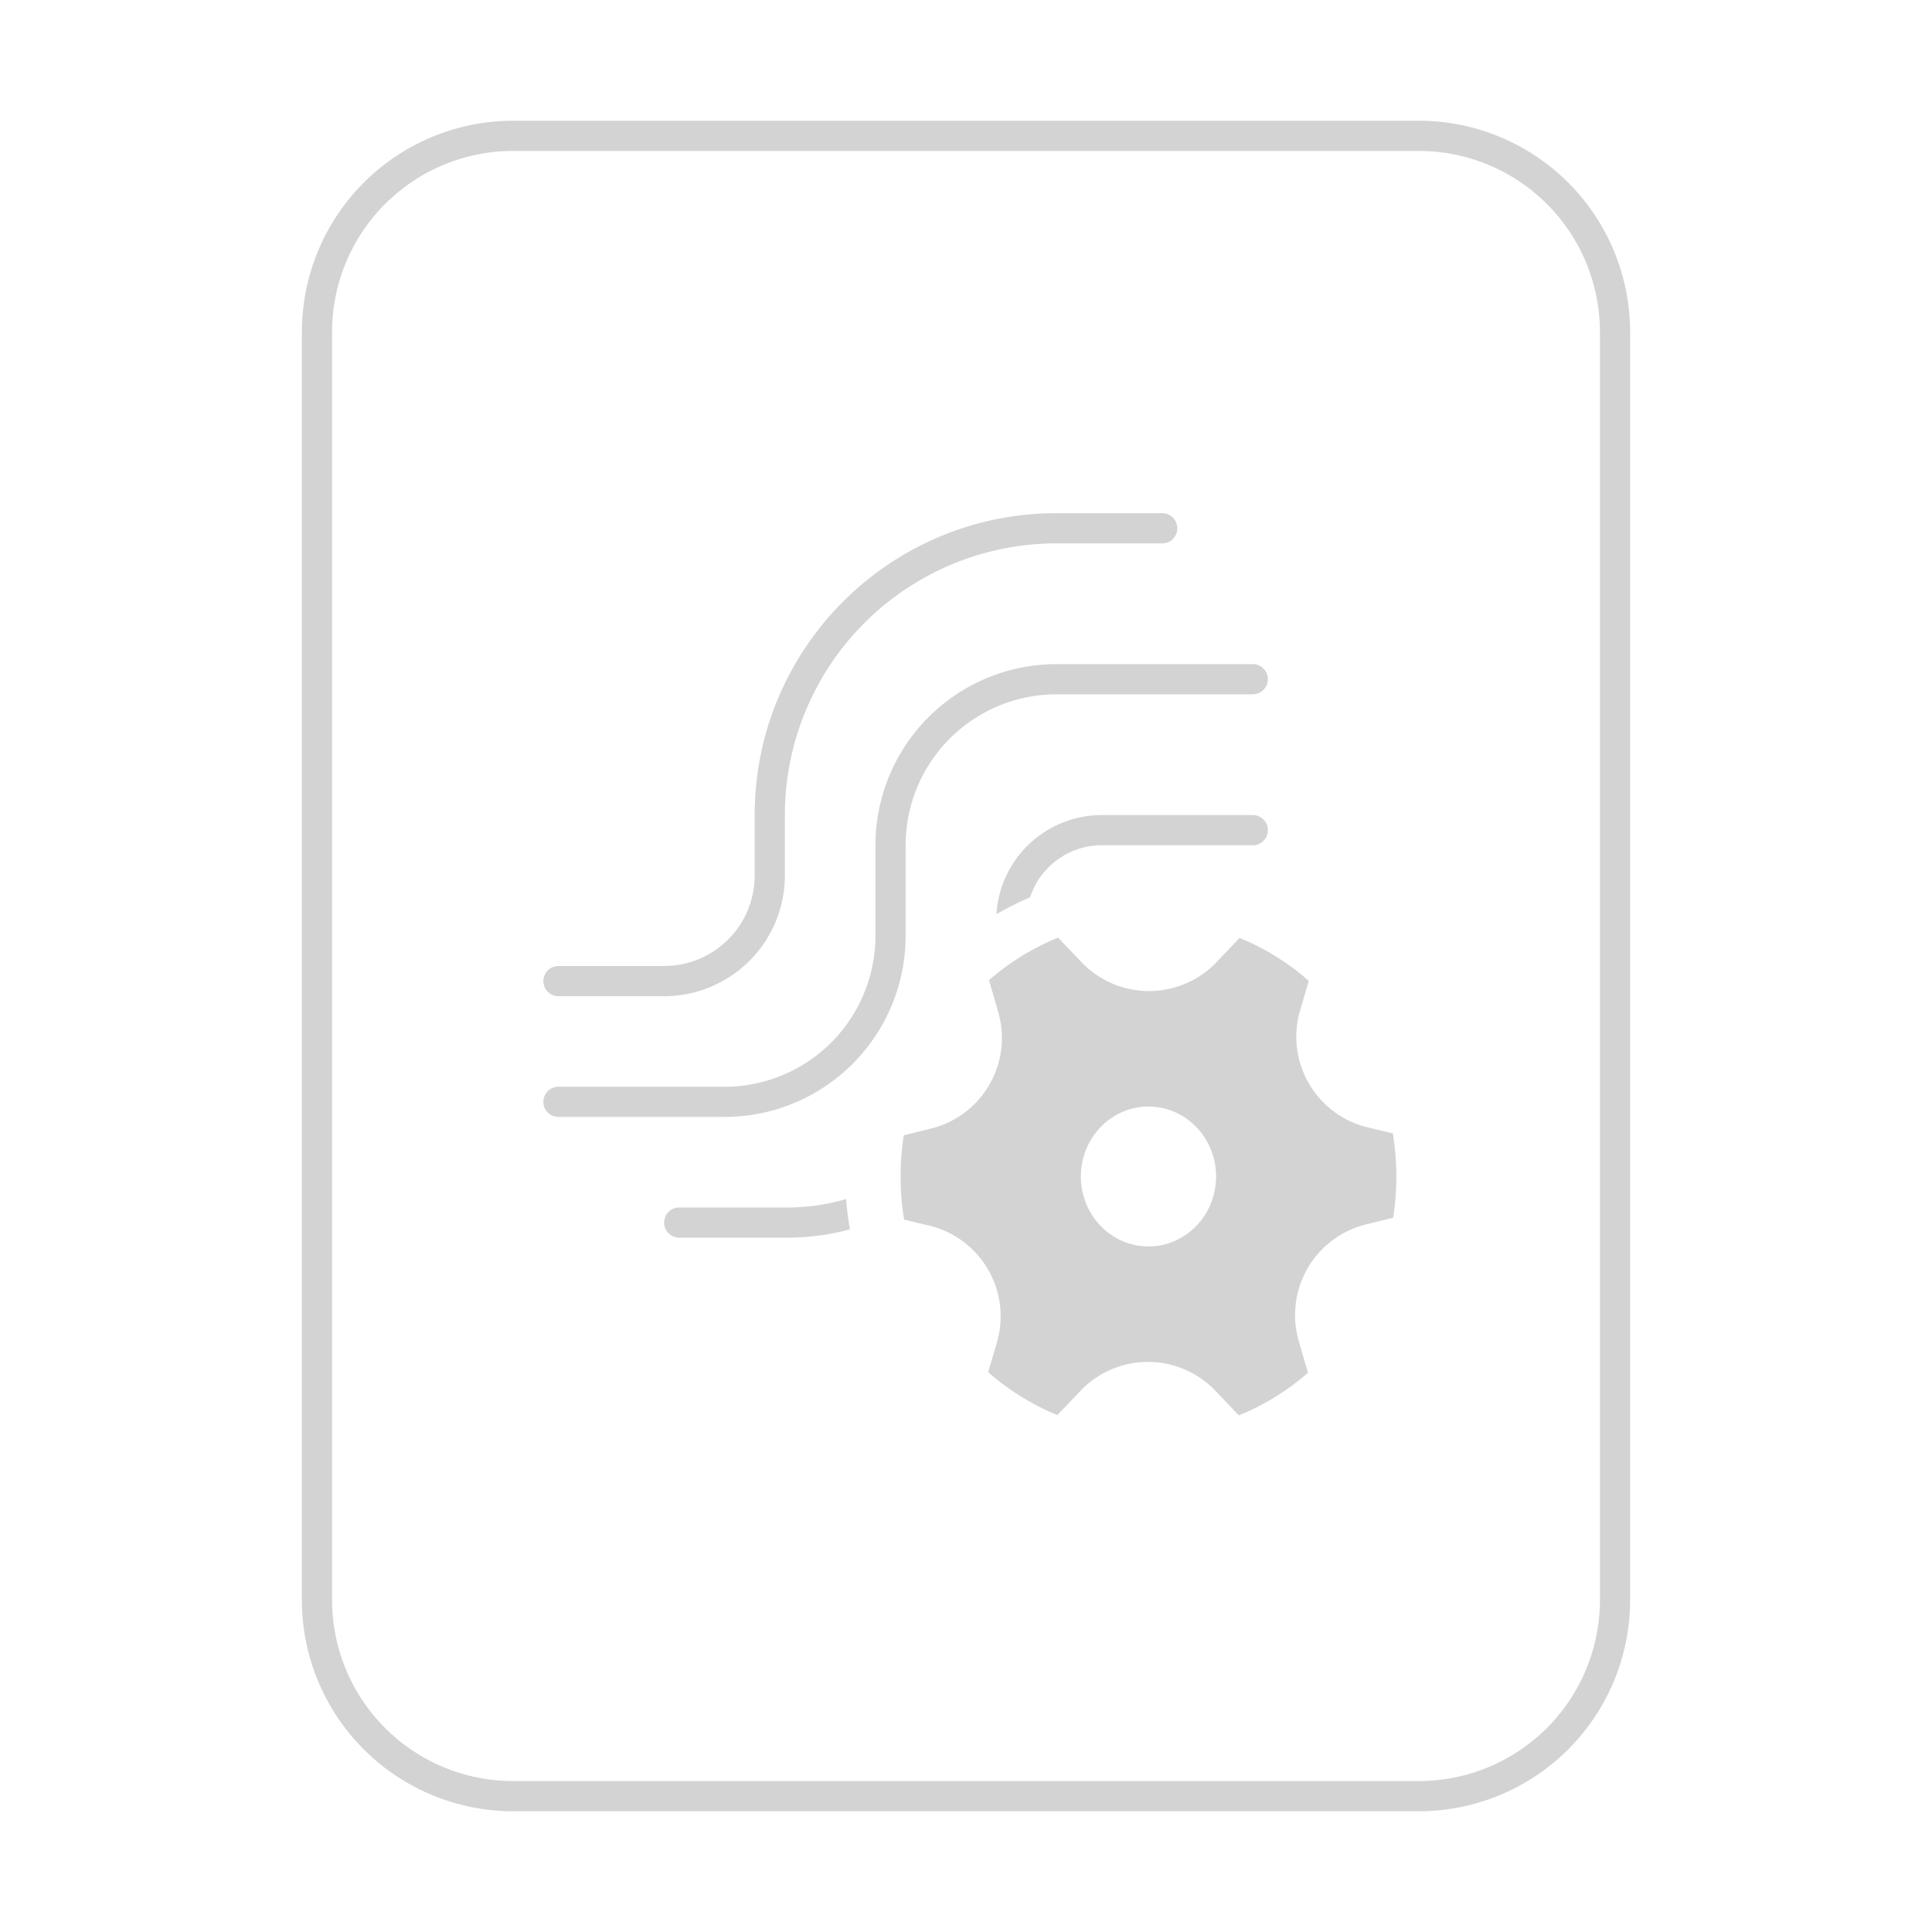 <svg xmlns="http://www.w3.org/2000/svg" width="64" height="64" fill="lightgray">
  <path fill="lightgray" fill-rule="evenodd" d="M47 5H17a6 6 0 0 0-6 6v42a6 6 0 0 0 6 6h30a6 6 0 0 0 6-6V11a6 6 0 0 0-6-6ZM17 4a7 7 0 0 0-7 7v42a7 7 0 0 0 7 7h30a7 7 0 0 0 7-7V11a7 7 0 0 0-7-7H17Z" clip-rule="evenodd" />
  <path fill="lightgray" d="M38.5 18H35a9 9 0 0 0-9 8.997V29a4 4 0 0 1-4 4h-3.5a.5.5 0 1 1 0-1H22a3 3 0 0 0 3-3v-2c0-5.523 4.477-10 10-10h3.5a.5.5 0 0 1 0 1Z" />
  <path fill="lightgray" d="M35 22a6 6 0 0 0-6 6v3a5 5 0 0 1-5 5h-5.5a.5.5 0 0 0 0 1H24a6 6 0 0 0 6-6v-3a5 5 0 0 1 5-5h6.5a.5.5 0 1 0 0-1H35Z" />
  <path fill="lightgray" d="M26.072 40H22.5a.5.5 0 1 0 0 1h3.572c.72 0 1.419-.096 2.082-.276-.058-.33-.1-.665-.125-1.004a6.93 6.93 0 0 1-1.957.28Z" />
  <path fill="lightgray" d="M34.122 29.726c-.385.164-.757.35-1.115.558A3.5 3.5 0 0 1 36.5 27h5a.5.5 0 0 1 0 1h-5c-1.11 0-2.052.724-2.378 1.726Z" />
  <path fill="lightgray" fill-rule="evenodd" d="M33.068 33.529a3.09 3.09 0 0 1-2.226 3.856l-.903.223a8.845 8.845 0 0 0 .01 2.792l.833.2a3.09 3.09 0 0 1 2.24 3.878l-.288.975a8.156 8.156 0 0 0 2.293 1.424l.762-.802a3.09 3.09 0 0 1 4.478.001l.77.81c.84-.34 1.613-.819 2.291-1.41l-.306-1.059a3.09 3.09 0 0 1 2.226-3.856l.902-.223a8.857 8.857 0 0 0-.01-2.792l-.832-.2a3.09 3.09 0 0 1-2.24-3.878l.288-.975a8.155 8.155 0 0 0-2.293-1.423l-.762.8a3.09 3.09 0 0 1-4.478 0l-.77-.81a8.15 8.15 0 0 0-2.291 1.409l.306 1.06Zm4.977 7.761c1.236 0 2.239-1.037 2.239-2.317 0-1.28-1.002-2.317-2.24-2.317-1.236 0-2.239 1.037-2.239 2.317 0 1.28 1.003 2.317 2.24 2.317Z" clip-rule="evenodd" />
  <defs>
    <linearGradient id="icon-e53979a80642e4de__icon-4e9ef6242a017668__a" x1="22.222" x2="31.153" y1="4" y2="60.135" gradientUnits="userSpaceOnUse">
      <stop stop-color="lightgray" />
      <stop offset="1" stop-color="lightgray" />
    </linearGradient>
    <linearGradient id="icon-170f11aa104b2645__icon-322986ab14d0dc92__c" x1="24.208" x2="33.702" y1="4" y2="59.944" gradientUnits="userSpaceOnUse">
      <stop stop-color="lightgray" />
      <stop offset="1" stop-color="lightgray" />
    </linearGradient>
    <linearGradient id="icon-b26d19617cddf2b8__icon-bdda03453b7bb000__d" x1="18" x2="47.84" y1="17" y2="45.211" gradientUnits="userSpaceOnUse">
      <stop stop-color="lightgray" />
      <stop offset="1" stop-color="lightgray" />
    </linearGradient>
    <linearGradient id="icon-49f34001c7dee14b__icon-cc34099c11a63e16__e" x1="18" x2="47.84" y1="17" y2="45.211" gradientUnits="userSpaceOnUse">
      <stop stop-color="lightgray" />
      <stop offset="1" stop-color="lightgray" />
    </linearGradient>
    <linearGradient id="icon-1422eeacf3ee89cf__icon-d09452026badbf6e__f" x1="18" x2="47.84" y1="17" y2="45.211" gradientUnits="userSpaceOnUse">
      <stop stop-color="lightgray" />
      <stop offset="1" stop-color="lightgray" />
    </linearGradient>
    <linearGradient id="icon-f3d11a61fefa2562__icon-03a6c8d0acd6e856__g" x1="18" x2="47.84" y1="17" y2="45.211" gradientUnits="userSpaceOnUse">
      <stop stop-color="lightgray" />
      <stop offset="1" stop-color="lightgray" />
    </linearGradient>
    <linearGradient id="icon-e337bafdad312335__icon-20819b882d1057f3__h" x1="18" x2="47.84" y1="17" y2="45.211" gradientUnits="userSpaceOnUse">
      <stop stop-color="lightgray" />
      <stop offset="1" stop-color="lightgray" />
    </linearGradient>
    <radialGradient id="icon-14d89fd26eeb2d3d__icon-1e43146e34d5ba58__b" cx="0" cy="0" r="1" gradientTransform="matrix(23.222 44.333 -34.167 17.897 24.056 18.583)" gradientUnits="userSpaceOnUse">
      <stop offset=".177" stop-color="lightgray" />
      <stop offset="1" stop-color="lightgray" />
    </radialGradient>
  </defs>
</svg>

